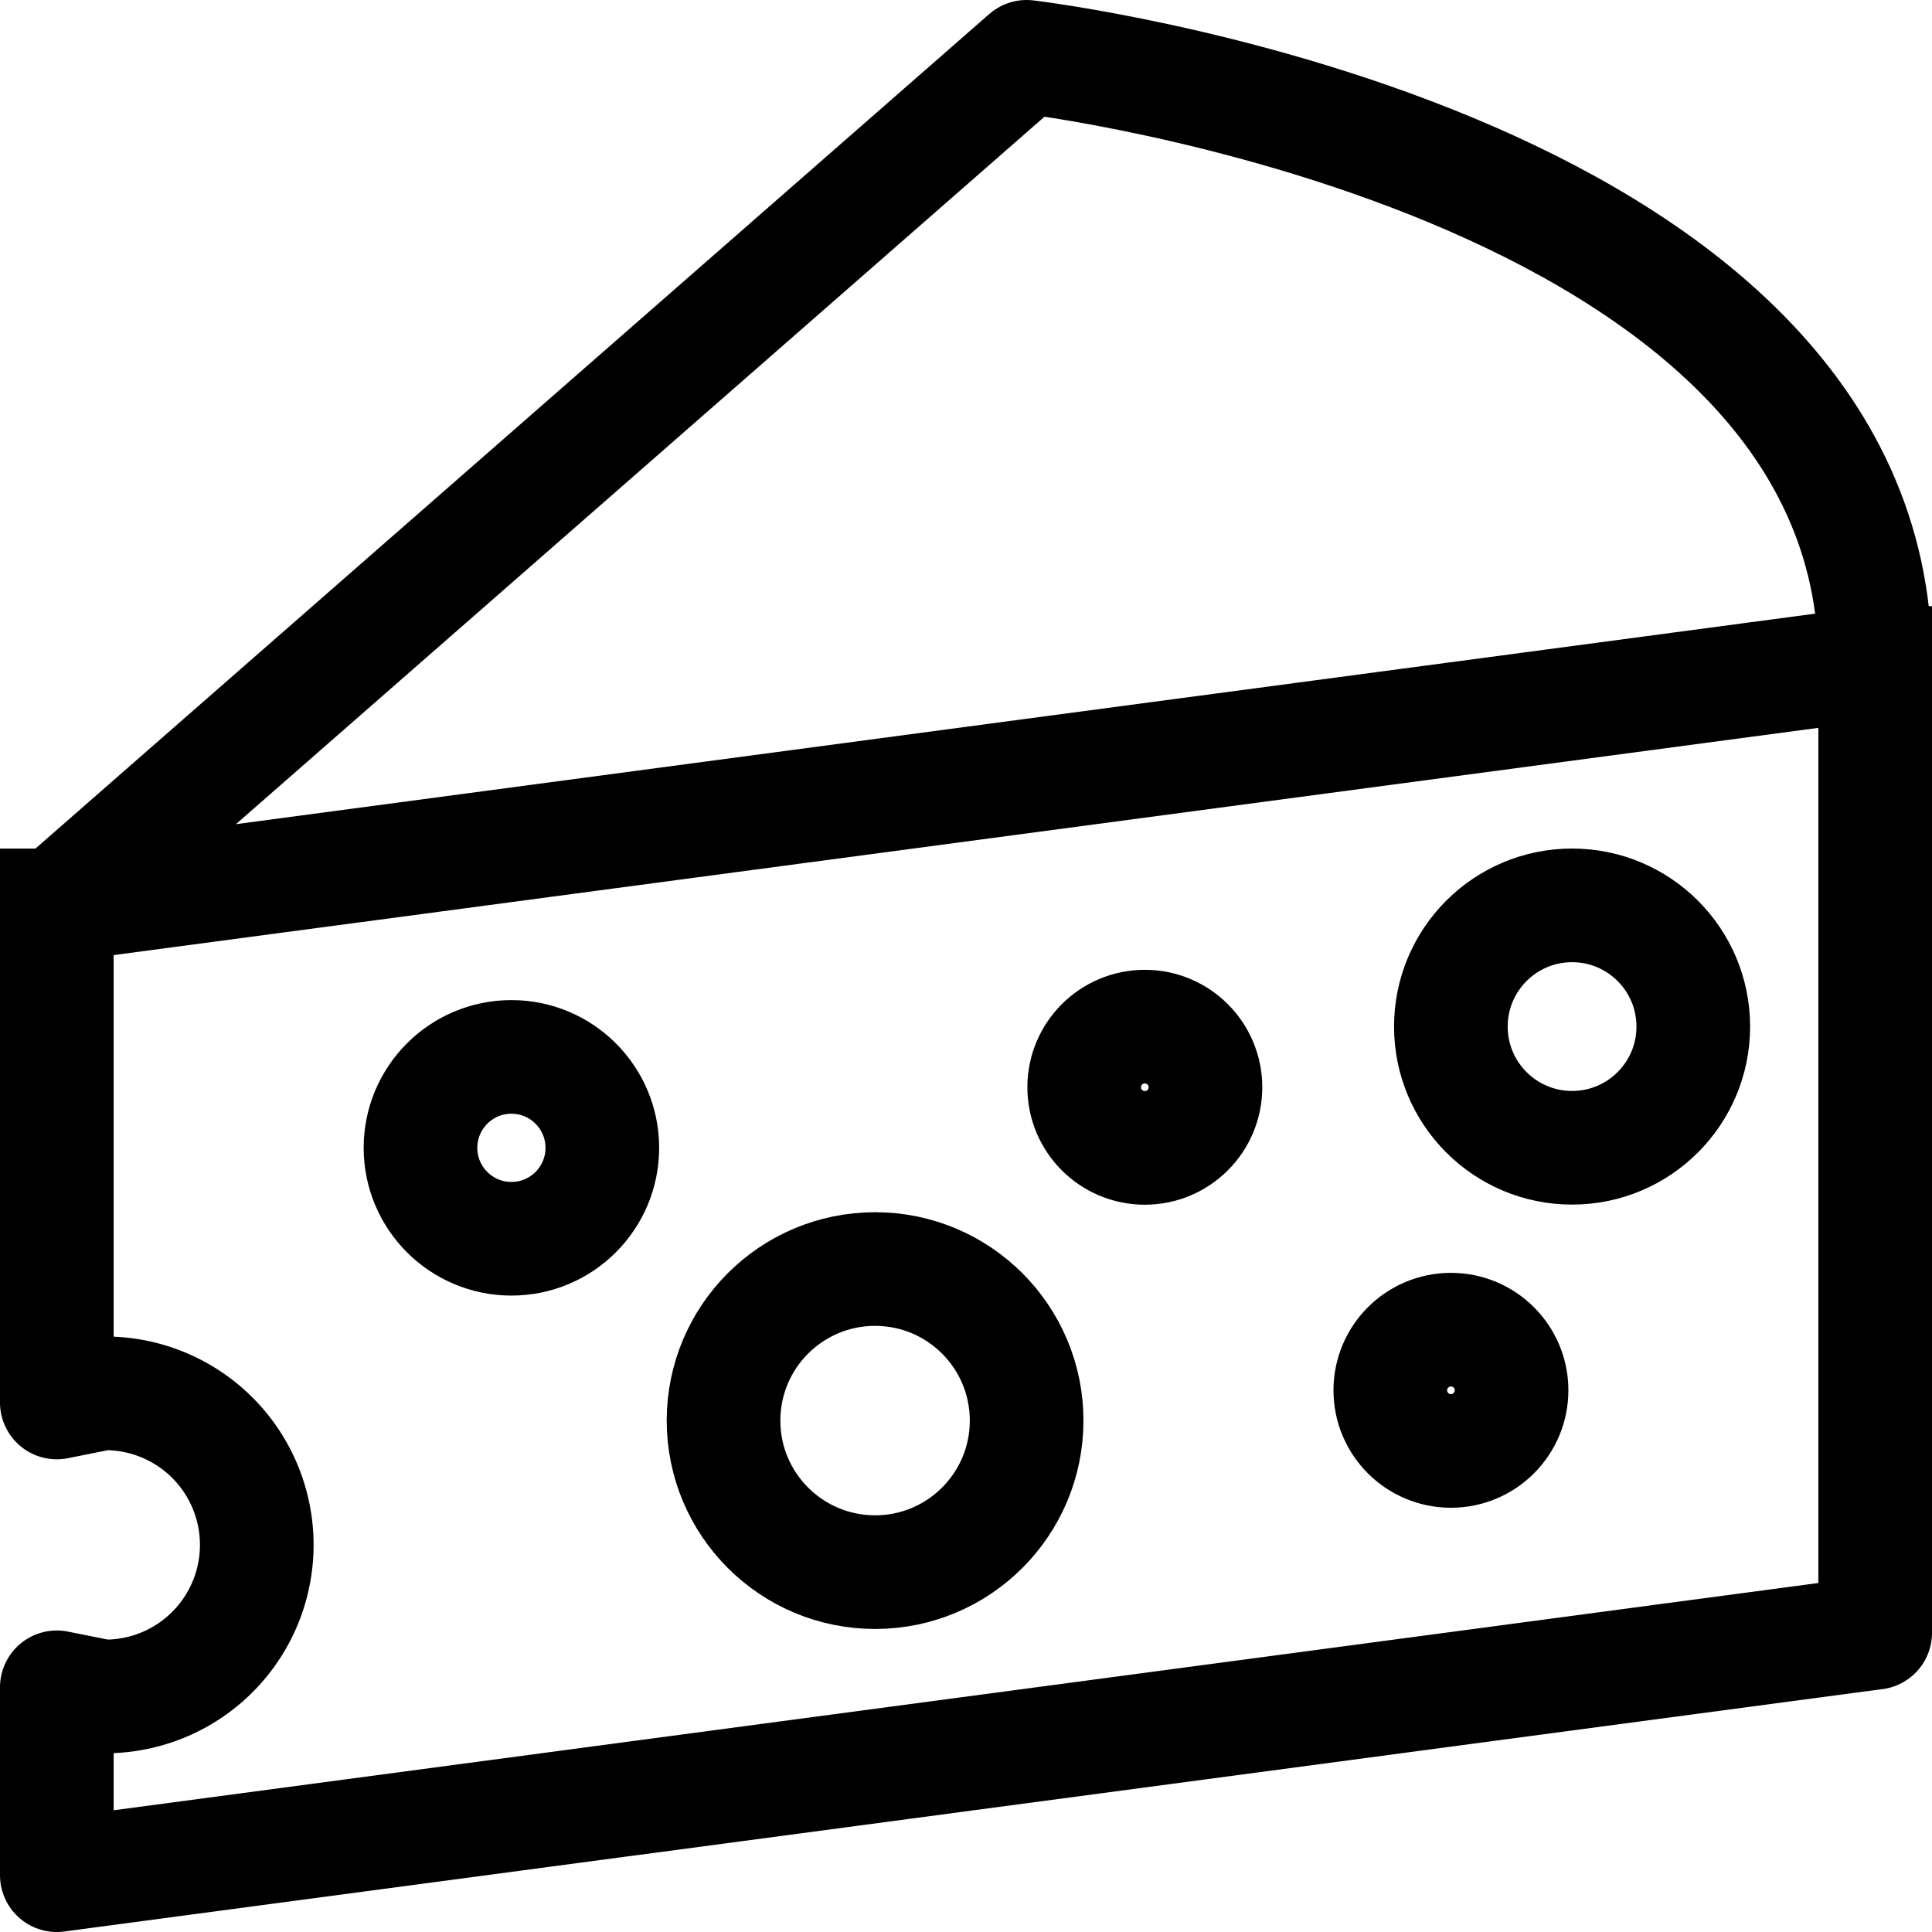 <svg xmlns="http://www.w3.org/2000/svg" width="34" height="34" viewBox="0 0 34 34"><g transform="translate(-648 -603)"><circle cx="1.6" cy="1.6" r="1.6" transform="translate(655.4 621.6)" fill="none" stroke="currentColor" stroke-linecap="square" stroke-linejoin="round" stroke-width="2"/><circle cx="2.667" cy="2.667" r="2.667" transform="translate(660.733 625.333)" fill="none" stroke="currentColor" stroke-linecap="square" stroke-linejoin="round" stroke-width="2"/><circle cx="1.067" cy="1.067" r="1.067" transform="translate(667.08 621.067)" fill="none" stroke="currentColor" stroke-linecap="square" stroke-linejoin="round" stroke-width="2"/><circle cx="1.067" cy="1.067" r="1.067" transform="translate(672.467 626.4)" fill="none" stroke="currentColor" stroke-linecap="square" stroke-linejoin="round" stroke-width="2"/><circle cx="2.133" cy="2.133" r="2.133" transform="translate(673.533 618.933)" fill="none" stroke="currentColor" stroke-linecap="square" stroke-linejoin="round" stroke-width="2"/><path d="M2,16.933,19.067,2S34,3.76,34,12.667Z" transform="translate(647 602)" fill="none" stroke="currentColor" stroke-linecap="square" stroke-linejoin="round" stroke-width="2"/><path d="M34,22V39.067L2,43.333V40.027l.8.16a2.667,2.667,0,1,0,0-5.333l-.8.16V26.267" transform="translate(647 592.667)" fill="none" stroke="currentColor" stroke-linecap="square" stroke-linejoin="round" stroke-width="2"/></g></svg>
